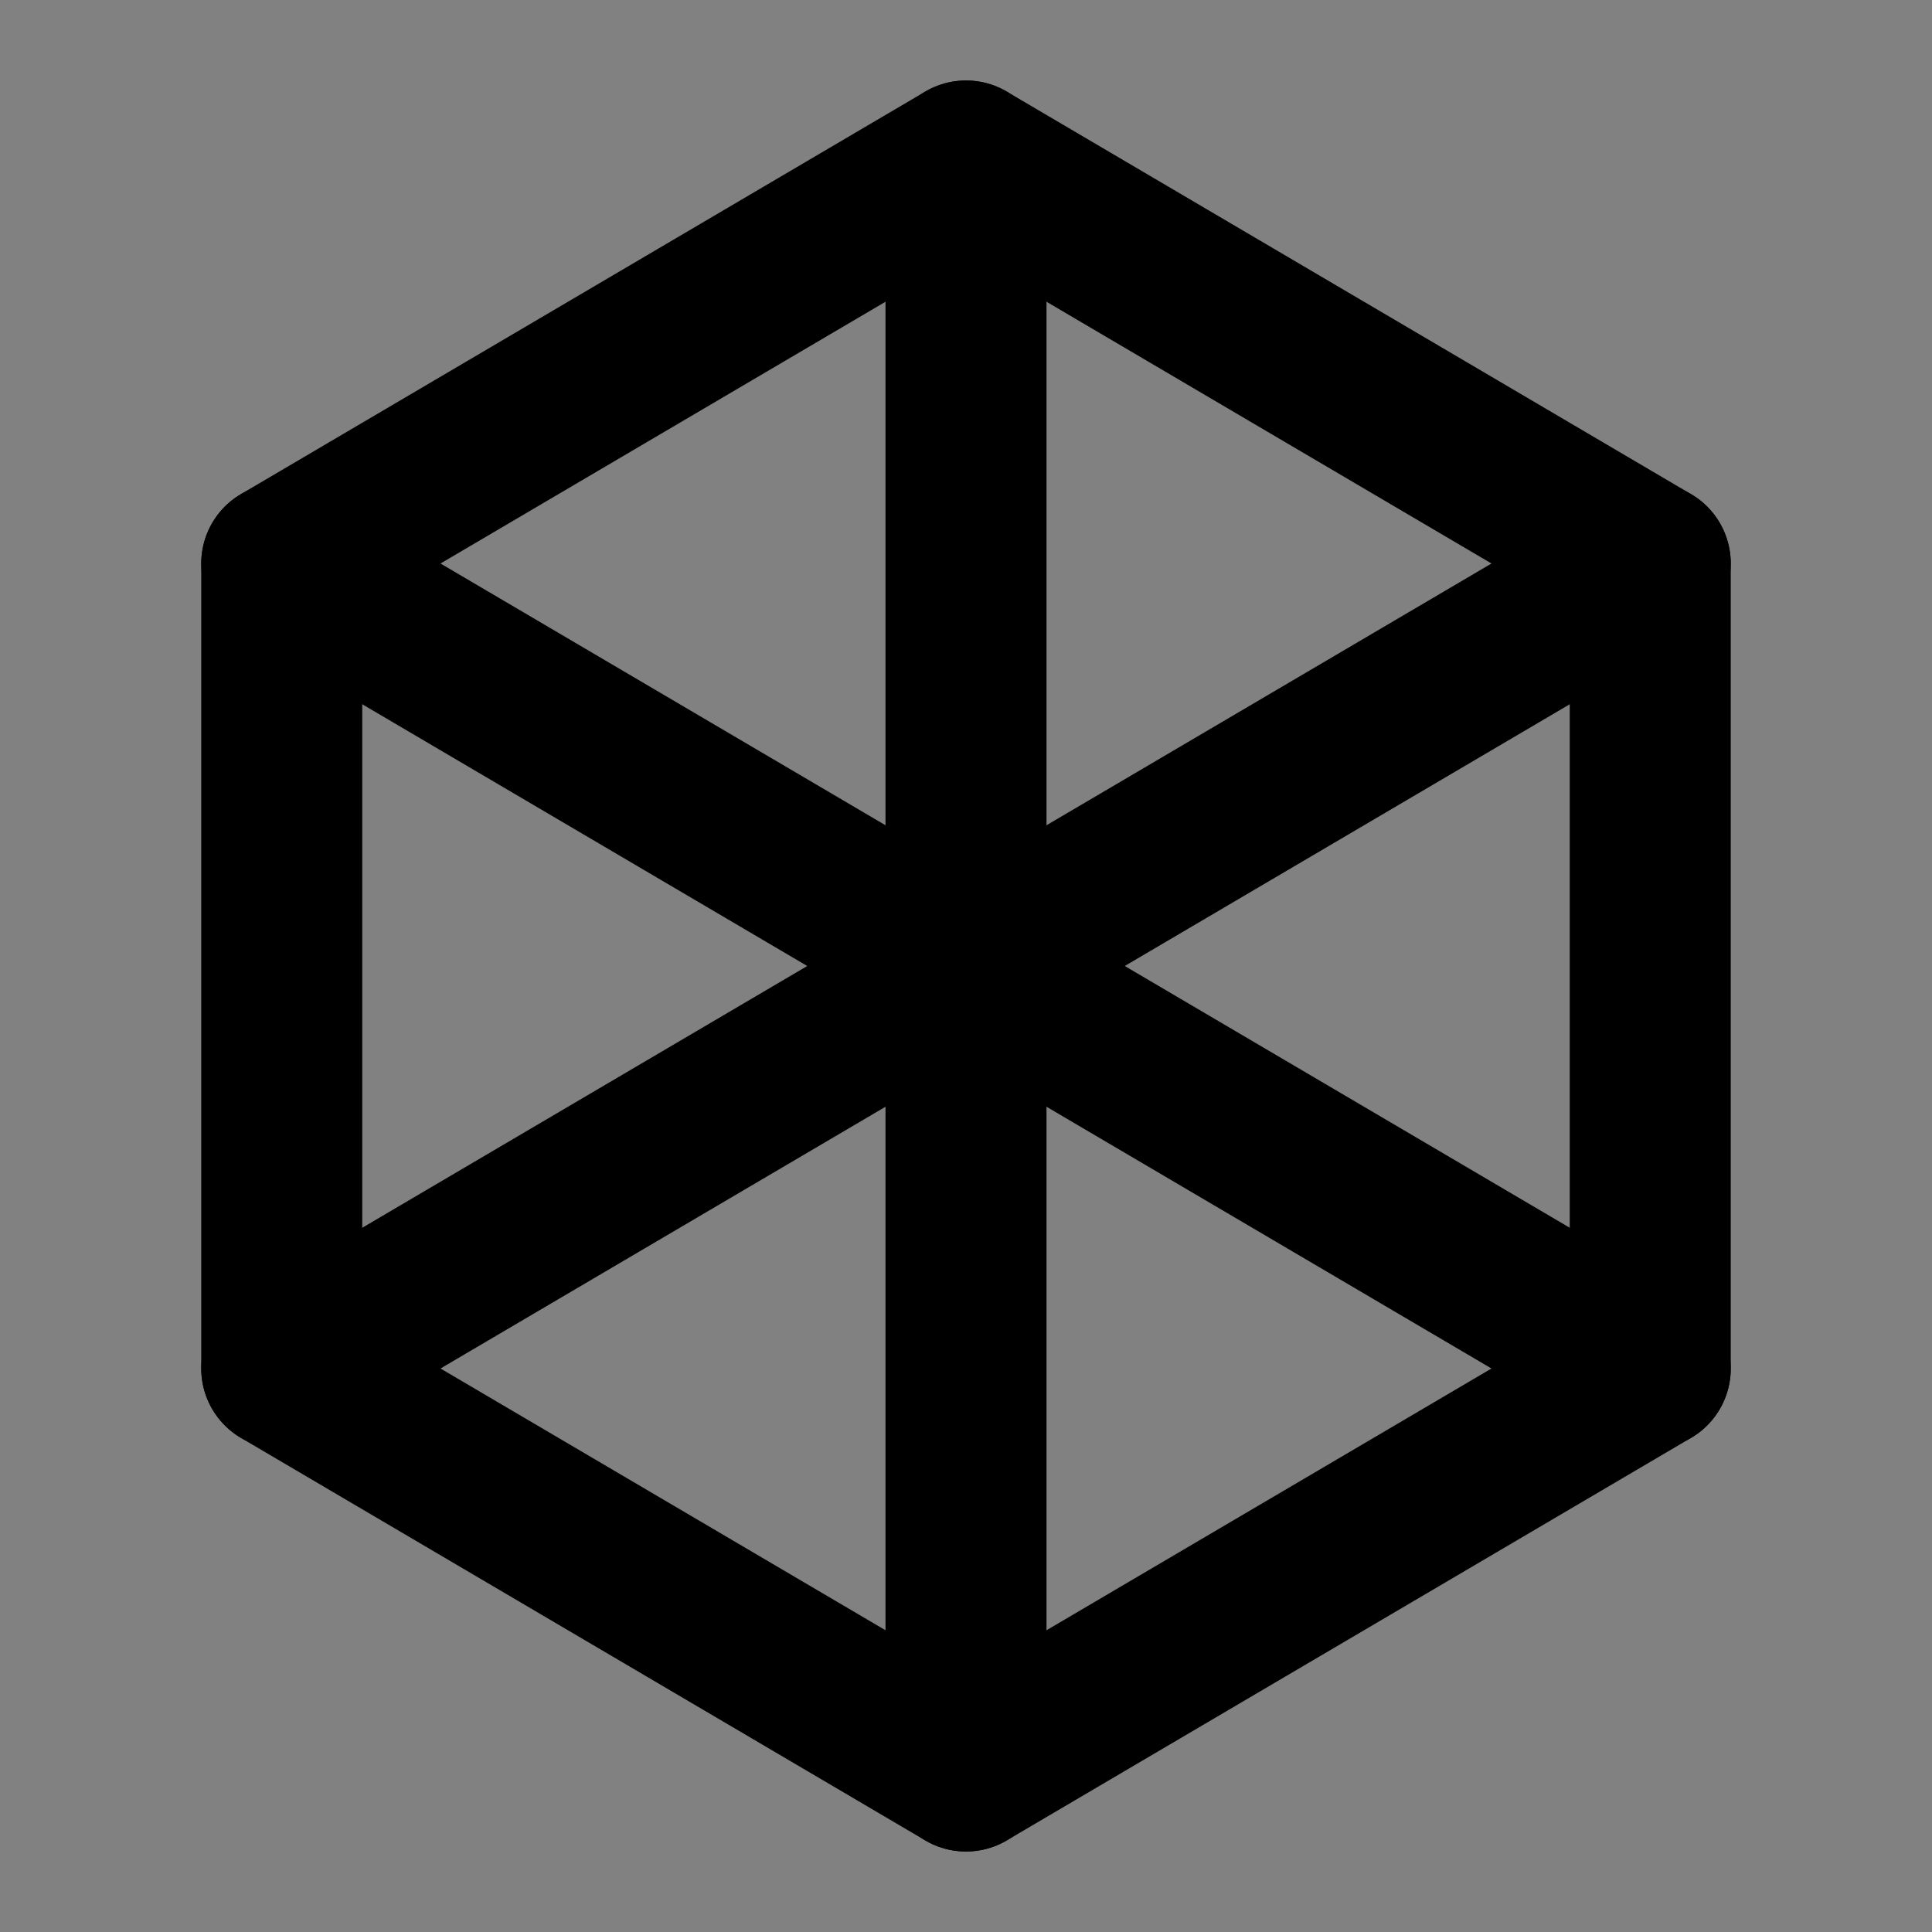 <svg viewBox="0 0 48 48" fill="none" xmlns="http://www.w3.org/2000/svg"><rect x="0" y="0" width="48" height="48" fill="#808080" stroke="none"/><rect fill="white" fill-opacity="0.01"/><path d="M48 0H0V48H48V0Z" fill="white" fill-opacity="0.01"/><path d="M15.5 9L7 14V24V34L15.5 39L24 44L32.5 39L41 34V24V14L32.5 9L24 4L15.5 9Z" stroke="black" stroke-width="4" stroke-linecap="round" stroke-linejoin="round"/><path d="M41 14L7 34" stroke="black" stroke-width="4" stroke-linecap="round" stroke-linejoin="round"/><path d="M24 4L24 44" stroke="black" stroke-width="4" stroke-linecap="round" stroke-linejoin="round"/><path d="M7 14L41 34" stroke="black" stroke-width="4" stroke-linecap="round" stroke-linejoin="round"/></svg>